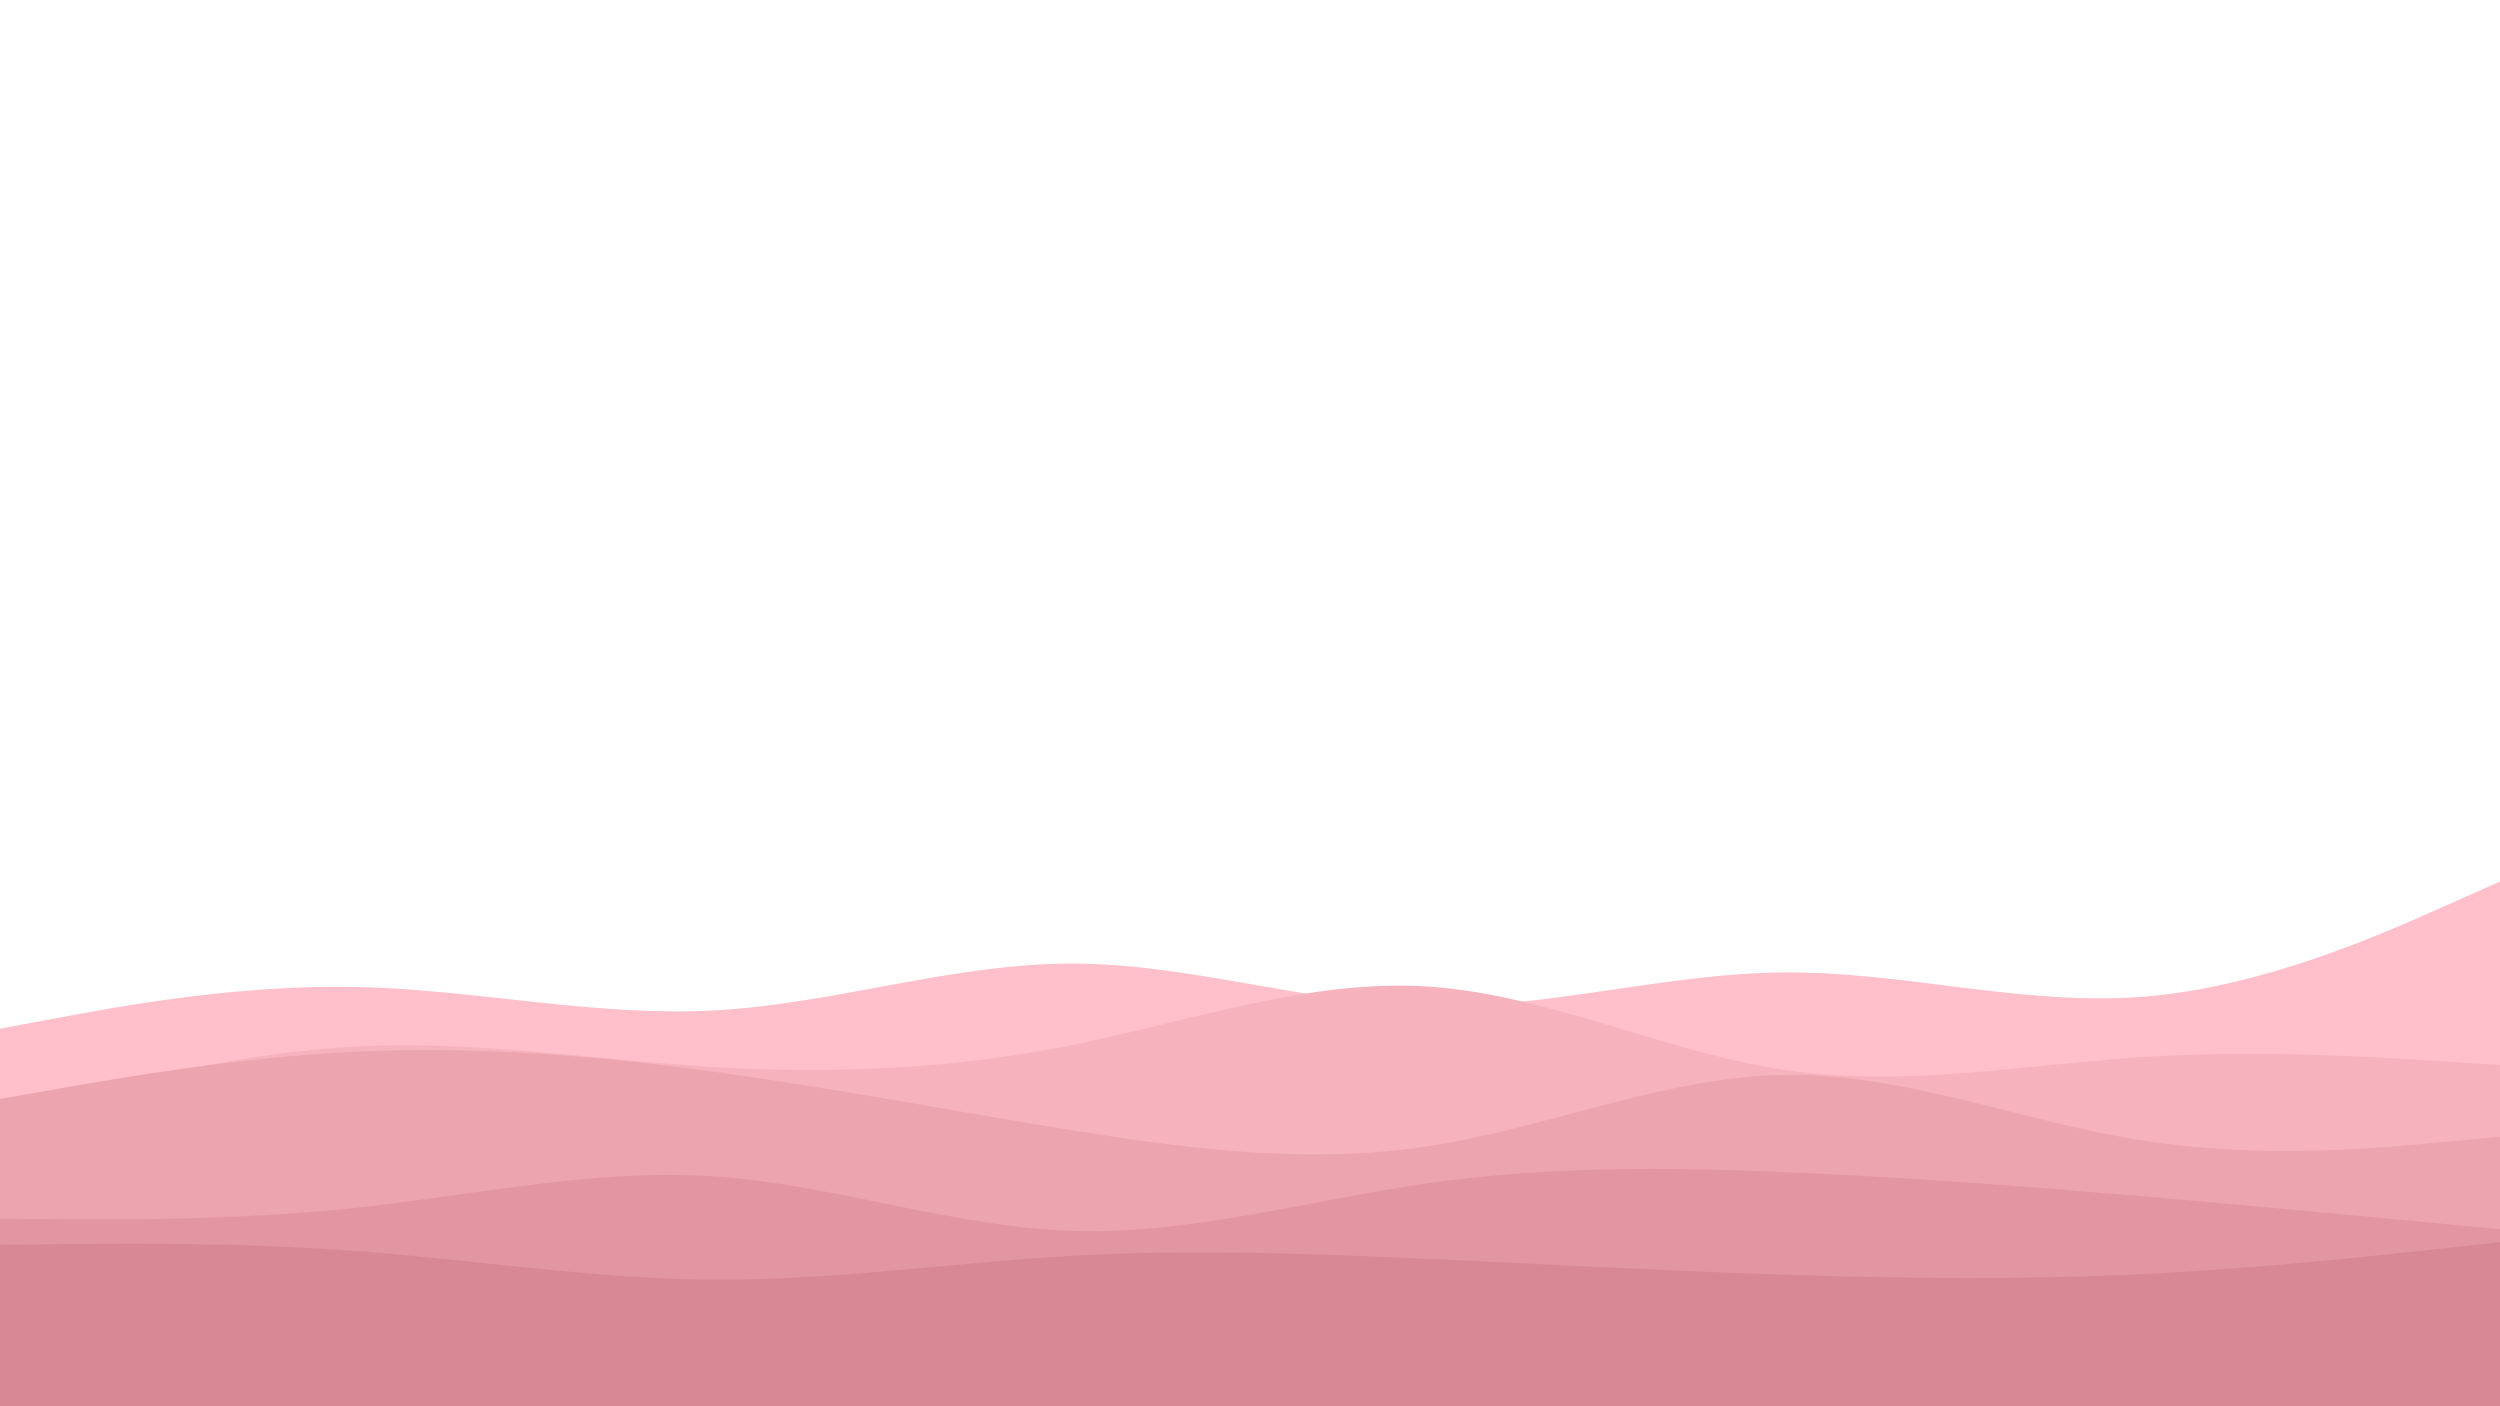 <svg id="visual" viewBox="0 0 1920 1080" width="1920" height="1080" xmlns="http://www.w3.org/2000/svg" xmlns:xlink="http://www.w3.org/1999/xlink" version="1.1"><rect x="0" y="0" width="1920" height="1080" fill="#ffffff"></rect><path d="M0 790L45.7 781.5C91.3 773 182.7 756 274.2 758C365.7 760 457.3 781 548.8 776C640.3 771 731.7 740 823 740C914.3 740 1005.7 771 1097 772.8C1188.3 774.7 1279.7 747.3 1371.2 746.8C1462.7 746.3 1554.3 772.7 1645.8 765.5C1737.3 758.3 1828.7 717.7 1874.3 697.3L1920 677L1920 1081L1874.3 1081C1828.7 1081 1737.3 1081 1645.8 1081C1554.3 1081 1462.7 1081 1371.2 1081C1279.7 1081 1188.3 1081 1097 1081C1005.7 1081 914.3 1081 823 1081C731.7 1081 640.3 1081 548.8 1081C457.3 1081 365.7 1081 274.2 1081C182.7 1081 91.3 1081 45.7 1081L0 1081Z" fill="#ffc0cb"></path><path d="M0 857L45.7 844.8C91.3 832.7 182.7 808.3 274.2 803.7C365.7 799 457.3 814 548.8 819.5C640.3 825 731.7 821 823 802.7C914.3 784.3 1005.7 751.7 1097 757.7C1188.3 763.7 1279.7 808.3 1371.2 821.8C1462.7 835.3 1554.3 817.7 1645.8 811.8C1737.3 806 1828.7 812 1874.3 815L1920 818L1920 1081L1874.3 1081C1828.7 1081 1737.3 1081 1645.8 1081C1554.3 1081 1462.7 1081 1371.2 1081C1279.7 1081 1188.3 1081 1097 1081C1005.7 1081 914.3 1081 823 1081C731.7 1081 640.3 1081 548.8 1081C457.3 1081 365.7 1081 274.2 1081C182.7 1081 91.3 1081 45.7 1081L0 1081Z" fill="#f6b2bd"></path><path d="M0 844L45.7 836C91.3 828 182.7 812 274.2 807.7C365.7 803.3 457.3 810.7 548.8 823.2C640.3 835.7 731.7 853.3 823 868C914.3 882.7 1005.7 894.3 1097 880.3C1188.3 866.3 1279.7 826.7 1371.2 825.5C1462.7 824.3 1554.3 861.7 1645.8 876C1737.3 890.3 1828.7 881.7 1874.3 877.3L1920 873L1920 1081L1874.3 1081C1828.7 1081 1737.3 1081 1645.8 1081C1554.3 1081 1462.7 1081 1371.2 1081C1279.7 1081 1188.3 1081 1097 1081C1005.7 1081 914.3 1081 823 1081C731.7 1081 640.3 1081 548.8 1081C457.3 1081 365.7 1081 274.2 1081C182.7 1081 91.3 1081 45.7 1081L0 1081Z" fill="#eca4af"></path><path d="M0 936L45.7 936.3C91.3 936.7 182.7 937.3 274.2 927.5C365.7 917.7 457.3 897.3 548.8 903.5C640.3 909.7 731.7 942.3 823 945.3C914.3 948.3 1005.7 921.7 1097 908.7C1188.3 895.7 1279.7 896.3 1371.2 900.2C1462.7 904 1554.3 911 1645.8 918.8C1737.3 926.7 1828.7 935.3 1874.3 939.7L1920 944L1920 1081L1874.3 1081C1828.7 1081 1737.3 1081 1645.8 1081C1554.3 1081 1462.7 1081 1371.2 1081C1279.7 1081 1188.3 1081 1097 1081C1005.7 1081 914.3 1081 823 1081C731.7 1081 640.3 1081 548.8 1081C457.3 1081 365.7 1081 274.2 1081C182.7 1081 91.3 1081 45.7 1081L0 1081Z" fill="#e296a1"></path><path d="M0 956L45.7 955.5C91.3 955 182.7 954 274.2 960.8C365.7 967.7 457.3 982.3 548.8 982.8C640.3 983.3 731.7 969.7 823 964.5C914.3 959.3 1005.7 962.7 1097 966.8C1188.3 971 1279.7 976 1371.2 979C1462.7 982 1554.3 983 1645.8 978.5C1737.3 974 1828.7 964 1874.3 959L1920 954L1920 1081L1874.3 1081C1828.7 1081 1737.3 1081 1645.8 1081C1554.3 1081 1462.7 1081 1371.2 1081C1279.7 1081 1188.3 1081 1097 1081C1005.7 1081 914.3 1081 823 1081C731.7 1081 640.3 1081 548.8 1081C457.3 1081 365.7 1081 274.2 1081C182.7 1081 91.3 1081 45.7 1081L0 1081Z" fill="#d88894"></path></svg>